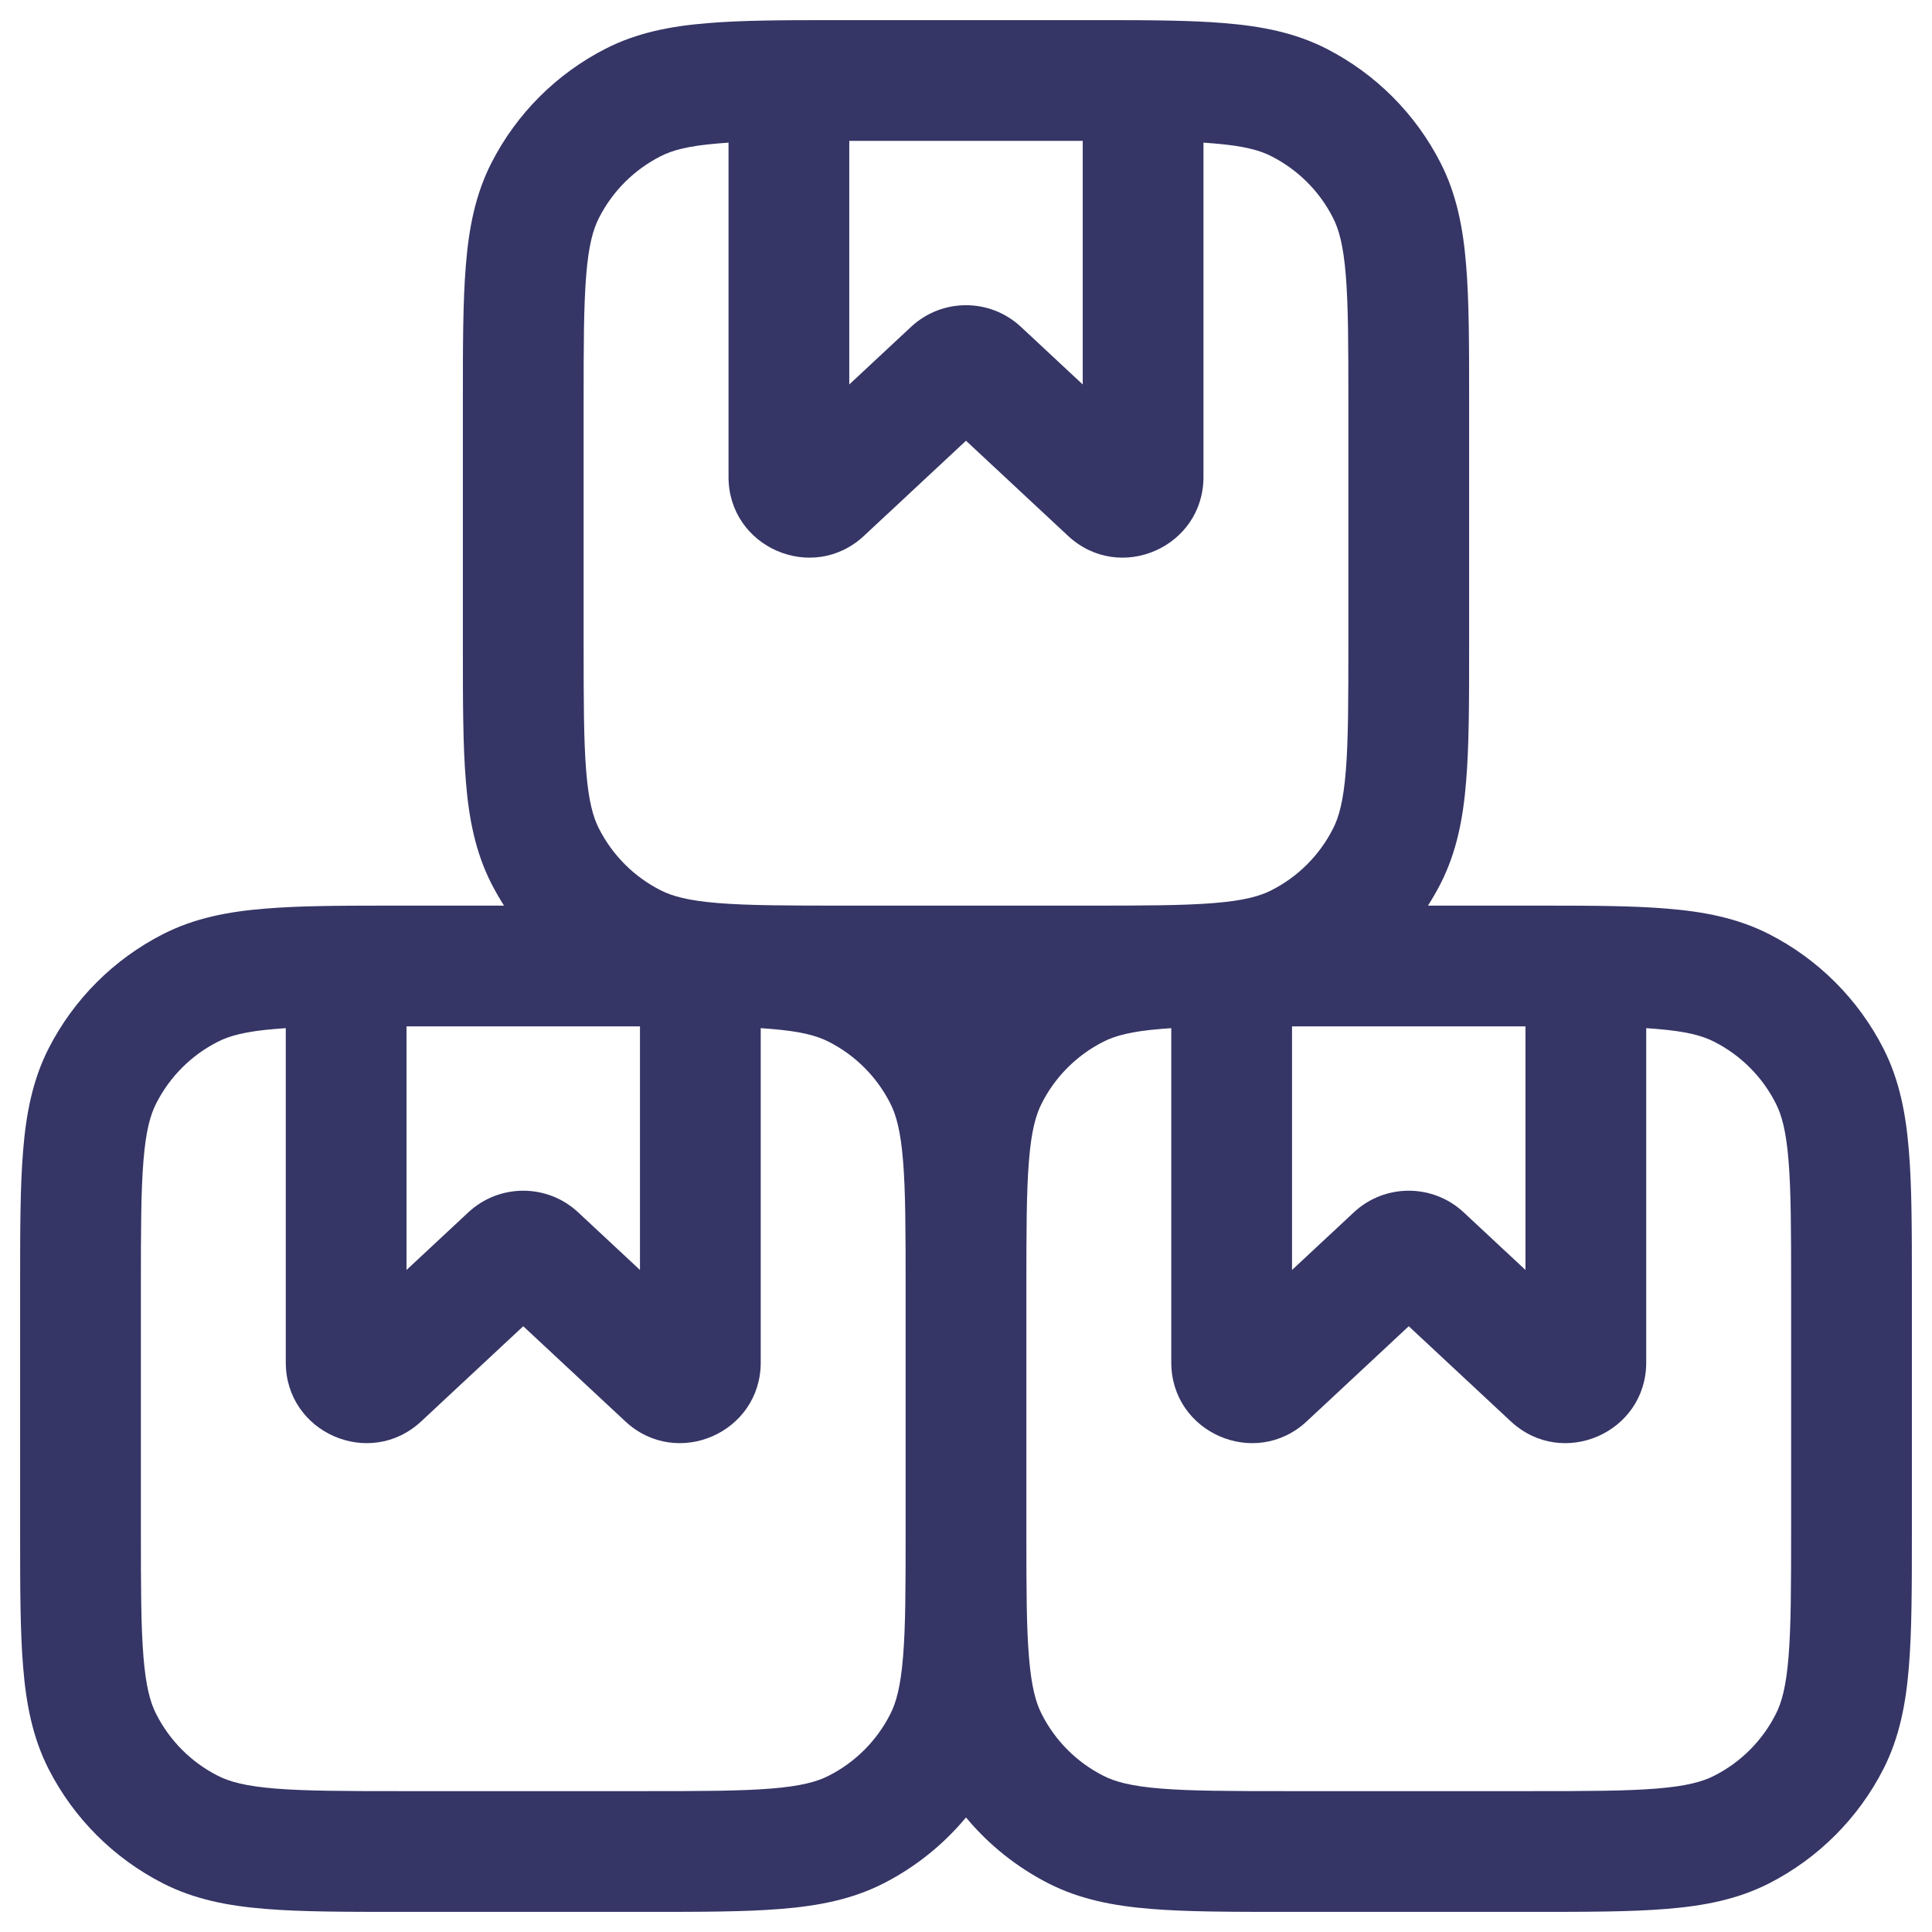 <svg width="24" height="24" viewBox="0 0 24 24" fill="none" xmlns="http://www.w3.org/2000/svg">
<g clip-path="url(#clip0_9001_290294)">
<path fill-rule="evenodd" clip-rule="evenodd" d="M10.416 0.25C10.434 0.25 10.451 0.25 10.469 0.25H13.531C13.549 0.25 13.566 0.25 13.584 0.25H13.7C13.703 0.25 13.705 0.25 13.708 0.25C14.302 0.25 14.795 0.253 15.203 0.287C15.666 0.324 16.085 0.405 16.476 0.604C17.087 0.916 17.584 1.413 17.896 2.025C18.095 2.415 18.176 2.834 18.213 3.297C18.25 3.744 18.25 4.295 18.25 4.969V8.031C18.25 8.705 18.25 9.256 18.213 9.703C18.176 10.166 18.095 10.585 17.896 10.976C17.848 11.07 17.795 11.161 17.739 11.25H19.2L19.208 11.25C19.802 11.25 20.295 11.253 20.703 11.287C21.166 11.324 21.585 11.405 21.976 11.604C22.587 11.916 23.084 12.413 23.396 13.024C23.595 13.415 23.676 13.834 23.713 14.297C23.75 14.745 23.75 15.295 23.75 15.969V19.031C23.75 19.705 23.75 20.256 23.713 20.703C23.676 21.166 23.595 21.585 23.396 21.976C23.084 22.587 22.587 23.084 21.976 23.396C21.585 23.595 21.166 23.676 20.703 23.713C20.256 23.75 19.705 23.75 19.031 23.75H15.969C15.295 23.75 14.745 23.75 14.297 23.713C13.834 23.676 13.415 23.595 13.024 23.396C12.629 23.194 12.281 22.915 12 22.577C11.719 22.915 11.371 23.194 10.976 23.396C10.585 23.595 10.166 23.676 9.703 23.713C9.256 23.75 8.705 23.75 8.031 23.75H4.969C4.295 23.75 3.744 23.75 3.297 23.713C2.834 23.676 2.415 23.595 2.025 23.396C1.413 23.084 0.916 22.587 0.604 21.976C0.405 21.585 0.324 21.166 0.287 20.703C0.25 20.256 0.25 19.705 0.25 19.031V15.969C0.25 15.295 0.25 14.745 0.287 14.297C0.324 13.834 0.405 13.415 0.604 13.024C0.916 12.413 1.413 11.916 2.025 11.604C2.415 11.405 2.834 11.324 3.297 11.287C3.705 11.253 4.198 11.25 4.792 11.25L4.8 11.25H6.261C6.205 11.161 6.152 11.07 6.104 10.976C5.905 10.585 5.824 10.166 5.787 9.703C5.75 9.256 5.75 8.705 5.75 8.031V4.969C5.75 4.295 5.75 3.744 5.787 3.297C5.824 2.834 5.905 2.415 6.104 2.025C6.416 1.413 6.913 0.916 7.525 0.604C7.915 0.405 8.334 0.324 8.797 0.287C9.205 0.253 9.698 0.25 10.292 0.25C10.295 0.25 10.297 0.25 10.3 0.25H10.416ZM9.05 1.772C9.005 1.775 8.961 1.778 8.919 1.782C8.549 1.812 8.35 1.867 8.206 1.941C7.876 2.109 7.609 2.376 7.441 2.706C7.367 2.85 7.312 3.049 7.282 3.419C7.251 3.798 7.25 4.288 7.25 5V8C7.25 8.712 7.251 9.202 7.282 9.581C7.312 9.951 7.367 10.15 7.441 10.294C7.609 10.624 7.876 10.892 8.206 11.059C8.35 11.133 8.549 11.188 8.919 11.218C9.298 11.249 9.788 11.25 10.5 11.25H13.5C14.212 11.25 14.702 11.249 15.081 11.218C15.451 11.188 15.65 11.133 15.794 11.059C16.124 10.892 16.392 10.624 16.559 10.294C16.633 10.15 16.688 9.951 16.718 9.581C16.749 9.202 16.75 8.712 16.75 8V5C16.75 4.288 16.749 3.798 16.718 3.419C16.688 3.049 16.633 2.85 16.559 2.706C16.392 2.376 16.124 2.109 15.794 1.941C15.65 1.867 15.451 1.812 15.081 1.782C15.039 1.778 14.995 1.775 14.95 1.772V5.925C14.95 6.799 13.908 7.253 13.268 6.657L12 5.475L10.732 6.657C10.092 7.253 9.05 6.799 9.05 5.925V1.772ZM13.45 1.75H10.55V4.776L11.318 4.06C11.702 3.702 12.298 3.702 12.682 4.06L13.45 4.776V1.75ZM14.55 12.772C14.505 12.775 14.461 12.778 14.419 12.782C14.049 12.812 13.85 12.867 13.706 12.941C13.376 13.108 13.108 13.376 12.941 13.706C12.867 13.85 12.812 14.049 12.782 14.419C12.751 14.798 12.75 15.288 12.75 16L12.75 19.046C12.75 19.734 12.751 20.21 12.782 20.581C12.812 20.951 12.867 21.15 12.941 21.294C13.108 21.624 13.376 21.892 13.706 22.059C13.85 22.133 14.049 22.188 14.419 22.218C14.798 22.249 15.288 22.25 16 22.25H19C19.712 22.25 20.202 22.249 20.581 22.218C20.951 22.188 21.15 22.133 21.294 22.059C21.624 21.892 21.892 21.624 22.059 21.294C22.133 21.15 22.188 20.951 22.218 20.581C22.249 20.202 22.25 19.712 22.25 19V16C22.25 15.288 22.249 14.798 22.218 14.419C22.188 14.049 22.133 13.85 22.059 13.706C21.892 13.376 21.624 13.108 21.294 12.941C21.15 12.867 20.951 12.812 20.581 12.782C20.539 12.778 20.495 12.775 20.45 12.772V16.925C20.45 17.799 19.408 18.253 18.768 17.657L17.5 16.475L16.232 17.657C15.592 18.253 14.55 17.799 14.55 16.925V12.772ZM18.95 12.75H16.05V15.776L16.818 15.06C17.202 14.702 17.798 14.702 18.182 15.06L18.95 15.776V12.75ZM11.25 16C11.25 15.288 11.249 14.798 11.218 14.419C11.188 14.049 11.133 13.85 11.059 13.706C10.892 13.376 10.624 13.108 10.294 12.941C10.15 12.867 9.951 12.812 9.581 12.782C9.539 12.778 9.495 12.775 9.45 12.772V16.925C9.45 17.799 8.408 18.253 7.768 17.657L6.5 16.475L5.232 17.657C4.592 18.253 3.55 17.799 3.55 16.925V12.772C3.505 12.775 3.461 12.778 3.419 12.782C3.049 12.812 2.85 12.867 2.706 12.941C2.376 13.108 2.109 13.376 1.941 13.706C1.867 13.85 1.812 14.049 1.782 14.419C1.751 14.798 1.75 15.288 1.75 16V19C1.75 19.712 1.751 20.202 1.782 20.581C1.812 20.951 1.867 21.15 1.941 21.294C2.109 21.624 2.376 21.892 2.706 22.059C2.85 22.133 3.049 22.188 3.419 22.218C3.798 22.249 4.288 22.25 5 22.25H8C8.712 22.25 9.202 22.249 9.581 22.218C9.951 22.188 10.15 22.133 10.294 22.059C10.624 21.892 10.892 21.624 11.059 21.294C11.133 21.15 11.188 20.951 11.218 20.581C11.249 20.21 11.25 19.734 11.25 19.046L11.25 16ZM7.95 12.75H5.05V15.776L5.818 15.06C6.202 14.702 6.798 14.702 7.182 15.06L7.95 15.776V12.75Z" fill="#353566"/>
</g>
<defs>
<clipPath id="clip0_9001_290294">
<rect width="24" height="24" fill="white"/>
</clipPath>
</defs>
</svg>
